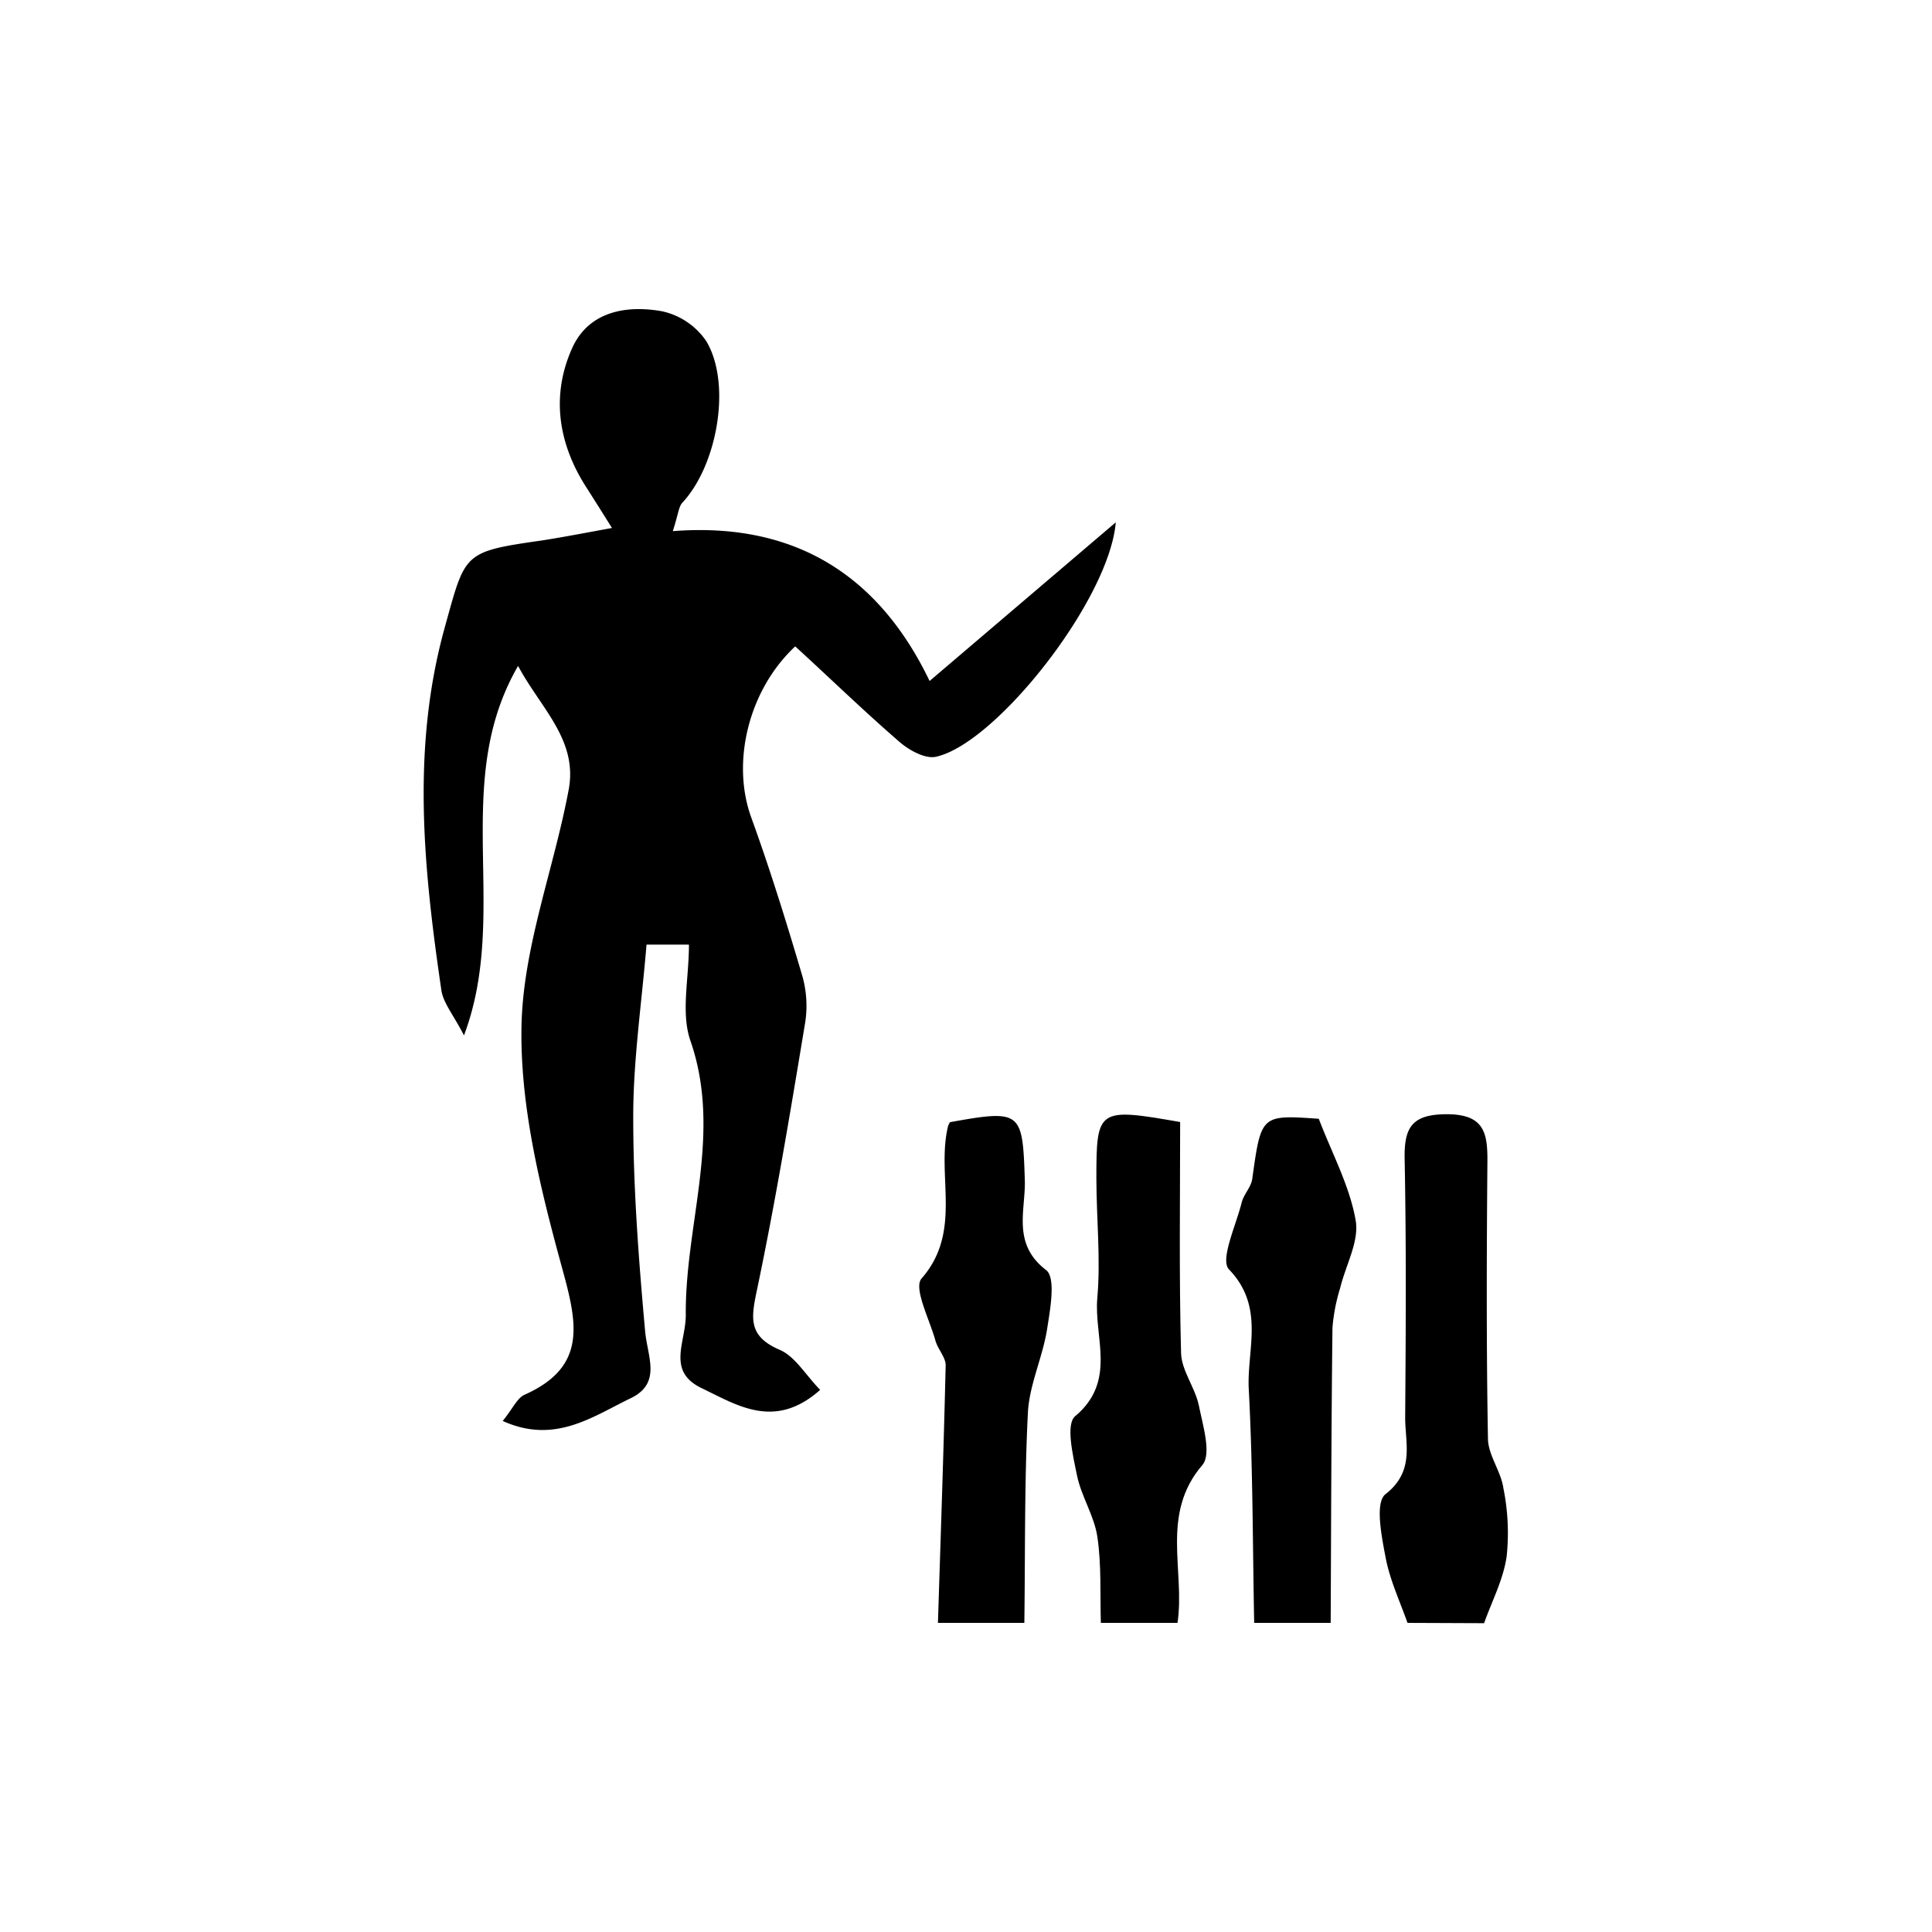 <svg id="Layer_27" data-name="Layer 27" xmlns="http://www.w3.org/2000/svg" viewBox="0 0 250 250"><title>character-channel</title><path d="M121.37,210c.35-11.12.74-22.23,1-33.35,0-1-1-2.05-1.32-3.15-.75-2.74-2.88-6.83-1.8-8.06,5.33-6.1,1.88-13.26,3.42-19.69a2.43,2.43,0,0,1,.26-.54c9.24-1.67,9.39-1.39,9.68,7.45.13,3.92-1.71,8.27,2.76,11.69,1.28,1,.52,5.11.11,7.71-.58,3.62-2.28,7.12-2.47,10.73-.46,9.05-.34,18.14-.46,27.21Z"/><path d="M162.29,210c-.2-10.08-.16-20.17-.7-30.23-.27-5.14,2.13-10.64-2.56-15.51-1.19-1.23.91-5.7,1.64-8.64.26-1.07,1.22-2,1.37-3.06,1.16-8.31,1.12-8.31,8.61-7.79,1.74,4.55,4,8.71,4.77,13.13.49,2.71-1.29,5.82-2,8.76a23.77,23.77,0,0,0-1,5.15c-.15,12.73-.17,25.46-.23,38.19Z"/><path d="M182.13,210c-1-2.83-2.3-5.59-2.84-8.5-.52-2.73-1.39-7.1,0-8.16,3.83-3,2.52-6.59,2.54-10,.08-11.11.15-22.23-.07-33.34-.08-4.08.9-5.81,5.44-5.82,4.84,0,5.3,2.39,5.27,6.13-.1,11.94-.14,23.87.07,35.8,0,2.16,1.69,4.25,2,6.47a29.19,29.19,0,0,1,.42,8.83c-.44,3-1.9,5.76-2.92,8.63Z"/><path d="M142.45,210c-.11-3.71.09-7.48-.45-11.13-.4-2.71-2.07-5.21-2.63-7.92s-1.48-6.66-.24-7.7c5.42-4.54,2.41-10.2,2.86-15.27s-.11-10.31-.12-15.47c0-9.06.19-9.19,10.84-7.32,0,9.8-.15,19.86.12,29.9.06,2.27,1.82,4.45,2.3,6.78.52,2.57,1.67,6.29.45,7.71-5.45,6.35-2.21,13.65-3.21,20.42Z"/><path d="M79.19,68.32c-1.45-2.31-2.45-3.9-3.46-5.48C72.2,57.23,71.34,51.12,74,45.13c2.12-4.82,7-5.69,11.68-4.85a9.33,9.33,0,0,1,5.71,3.86c3.31,5.53,1.43,16.06-3.1,20.92-.48.52-.51,1.46-1.23,3.67,15.86-1.23,26.7,5.79,33.23,19.39l24.09-20.53c-.85,10.1-15.57,28.7-23.29,30.34-1.37.29-3.42-.83-4.65-1.89-4.63-4-9-8.25-13.54-12.4-6.07,5.68-8.27,15-5.7,22.11,2.44,6.72,4.56,13.57,6.59,20.43a14.17,14.17,0,0,1,.4,6.14c-1.91,11.51-3.81,23-6.21,34.46-.77,3.67-1.27,6.09,2.9,7.88,2,.85,3.33,3.22,5.25,5.19-5.87,5.21-10.7,2-15.33-.22s-2-6-2.06-9.58c-.07-11.78,4.75-23.41.6-35.38-1.25-3.61-.19-8-.19-12.44H83.66c-.63,7.63-1.73,15-1.72,22.35,0,9.23.71,18.48,1.54,27.69.29,3.27,2.18,6.71-1.87,8.66-4.93,2.37-9.81,6-16.56,2.94,1.33-1.63,1.89-3,2.85-3.4,8-3.58,6.84-9.09,4.89-16.19-2.8-10.22-5.49-20.92-5.31-31.38.17-10.27,4.19-20.44,6.11-30.73,1.2-6.44-3.64-10.54-6.55-16-8.82,15.22-1,31.86-7,47.81-1.37-2.67-2.69-4.19-2.93-5.87-2.29-15.66-3.91-31.27.45-46.95,2.69-9.67,2.3-9.76,12.67-11.24C72.89,69.5,75.49,69,79.19,68.32Z"/></svg>